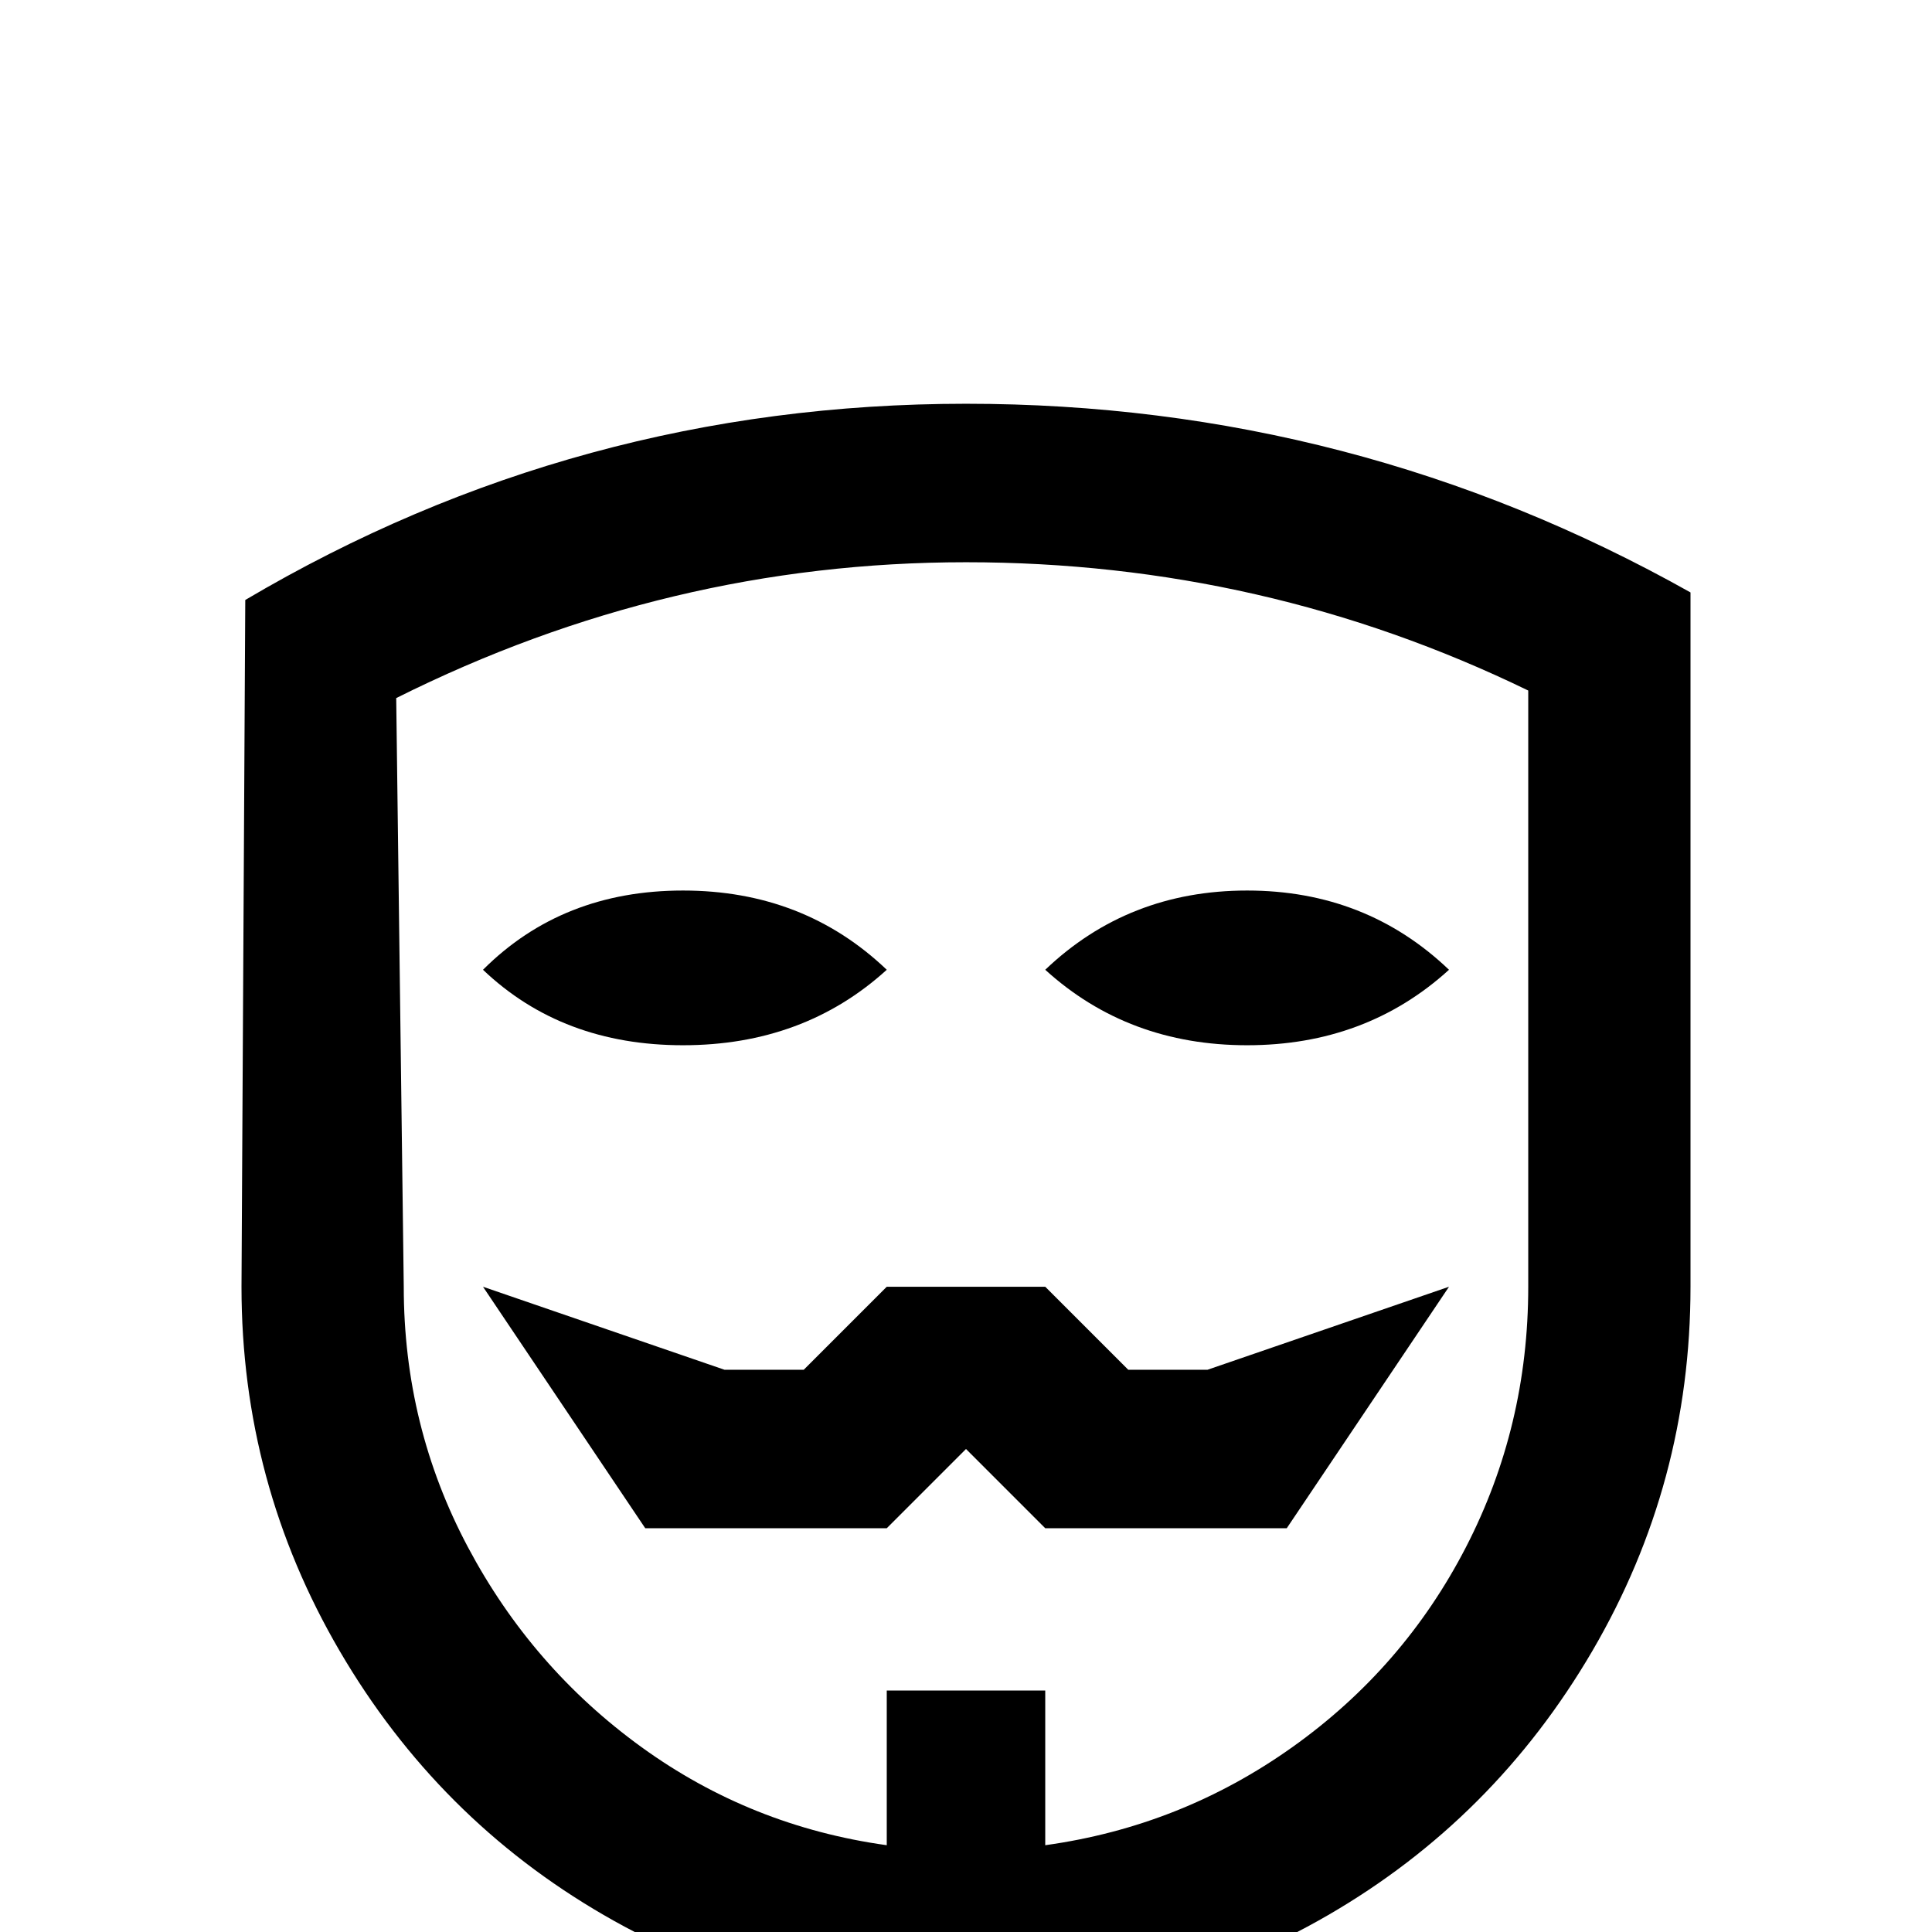 <svg xmlns="http://www.w3.org/2000/svg" viewBox="0 -512 512 512">
	<path fill="#000000" d="M448 -171Q448 -119 422 -74.5Q396 -30 352 -4.5Q308 21 256 21Q204 21 160 -4.5Q116 -30 90 -74.5Q64 -119 64 -171L65 -353Q153 -405 256 -405Q359 -405 448 -355ZM277 -23Q313 -28 342.5 -49Q372 -70 388.5 -102Q405 -134 405 -171V-329Q335 -363 256 -363Q177 -363 105 -327L107 -171Q107 -134 124 -102Q141 -70 170 -49Q199 -28 235 -23V-64H277ZM235 -107H171L128 -171L192 -149H213L235 -171H277L299 -149H320L384 -171L341 -107H277L256 -128ZM128 -255Q149 -276 181 -276Q213 -276 235 -255Q213 -235 181 -235Q149 -235 128 -255ZM277 -255Q299 -276 330.5 -276Q362 -276 384 -255Q362 -235 330.5 -235Q299 -235 277 -255Z"/>
</svg>